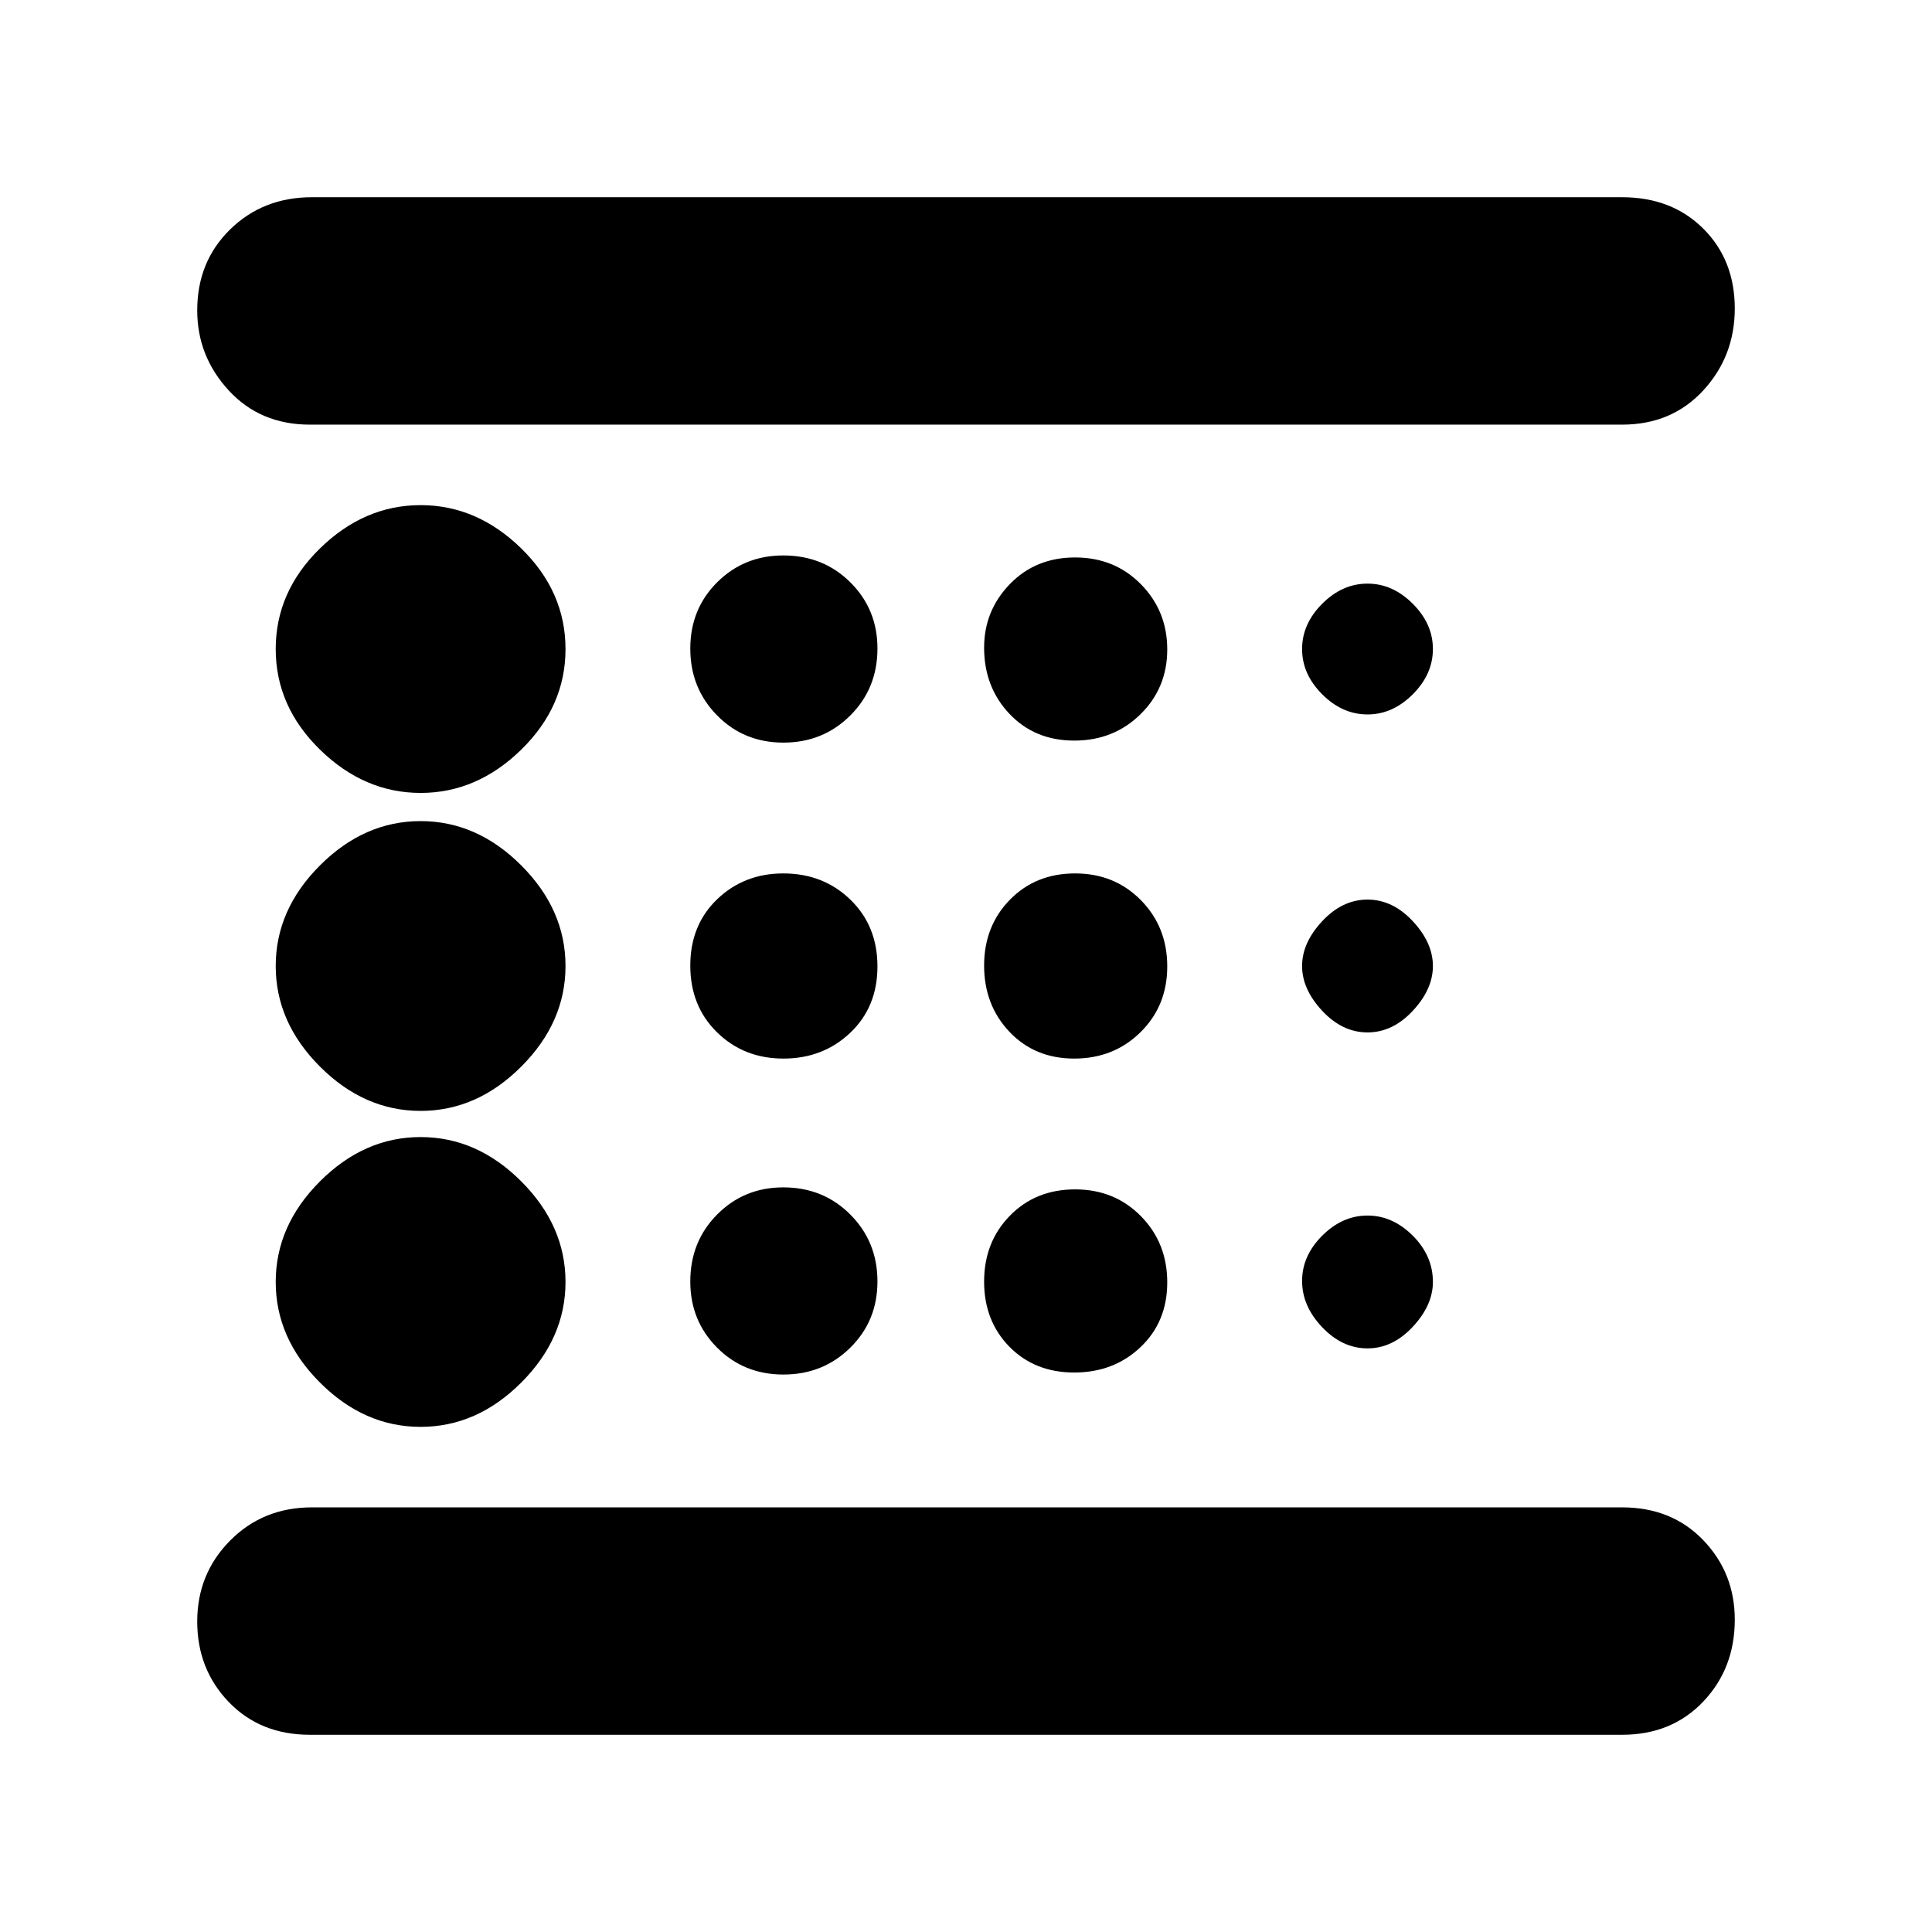 <svg xmlns="http://www.w3.org/2000/svg" height="20" viewBox="0 -960 960 960" width="20"><path d="M209-251q28 0 50-22t22-50q0-28-22-50t-50-22q-28 0-50 22t-22 50q0 28 22 50t50 22Zm180.28-183q19.67 0 33.19-12.81Q436-459.63 436-479.79q0-20.16-13.45-33.18Q409.1-526 389.21-526q-19.46 0-32.83 12.81Q343-500.37 343-480.21q0 20.16 13.31 33.18Q369.61-434 389.28-434Zm0-157q19.67 0 33.19-13.45Q436-617.9 436-637.79q0-19.46-13.45-32.84Q409.1-684 389.21-684q-19.46 0-32.83 13.31Q343-657.39 343-637.72q0 19.67 13.31 33.19Q369.61-591 389.28-591ZM806-98H154q-24.68 0-40.34-16.29Q98-130.58 98-154.29t16.35-40.21Q130.7-211 155-211h651q24.67 0 40.34 16.3Q862-178.4 862-155.21q0 24.21-15.66 40.71Q830.67-98 806-98ZM209-566q28 0 50-21.5t22-50q0-28.5-22-50T209-709q-28 0-50 21.5t-22 50q0 28.5 22 50t50 21.5Zm0 158q28 0 50-22t22-50q0-28-22-50t-50-22q-28 0-50 22t-22 50q0 28 22 50t50 22Zm180.28 131q19.67 0 33.19-13.31Q436-303.61 436-323.28q0-19.67-13.45-33.19Q409.1-370 389.21-370q-19.46 0-32.83 13.45Q343-343.1 343-323.21q0 19.46 13.31 32.83Q369.61-277 389.28-277Zm290.22-13q12.5 0 22.5-10.73 10-10.72 10-22.27 0-13-10-23t-22.5-10q-12.5 0-22.5 10t-10 22.5q0 12.5 10 23t22.5 10.5ZM806-749H154q-24.68 0-40.34-16.99Q98-782.98 98-805.79 98-830 114.35-846T155-862h651q24.67 0 40.34 15.6Q862-830.8 862-806.71 862-783 846.34-766q-15.67 17-40.34 17ZM679.5-605q12.5 0 22.5-10t10-22.5q0-12.5-10-22.5t-22.5-10q-12.5 0-22.5 10t-10 22.5q0 12.5 10 22.5t22.5 10Zm0 158q12.5 0 22.5-10.73 10-10.72 10-22.27 0-11.55-10-22.27Q692-513 679.5-513T657-502.27q-10 10.72-10 22.27 0 11.55 10 22.27Q667-447 679.5-447ZM533.79-592q19.61 0 32.91-13.09 13.3-13.09 13.3-32.2 0-19.11-13.09-32.41-13.09-13.3-32.7-13.3-19.61 0-32.41 13.23-12.8 13.22-12.8 31.56 0 19.61 12.59 32.91 12.59 13.3 32.2 13.3Zm0 158q19.61 0 32.91-13.09 13.3-13.09 13.3-32.7 0-19.61-13.09-32.91-13.09-13.3-32.7-13.3-19.61 0-32.41 13.09-12.8 13.09-12.8 32.7 0 19.61 12.59 32.91 12.59 13.3 32.2 13.3Zm0 156q19.61 0 32.91-12.59 13.3-12.59 13.3-32.2 0-19.61-13.09-32.91-13.09-13.3-32.7-13.3-19.61 0-32.41 13.09-12.8 13.09-12.8 32.7 0 19.61 12.59 32.41 12.59 12.8 32.2 12.8ZM98-211v-538 538Z"/></svg>